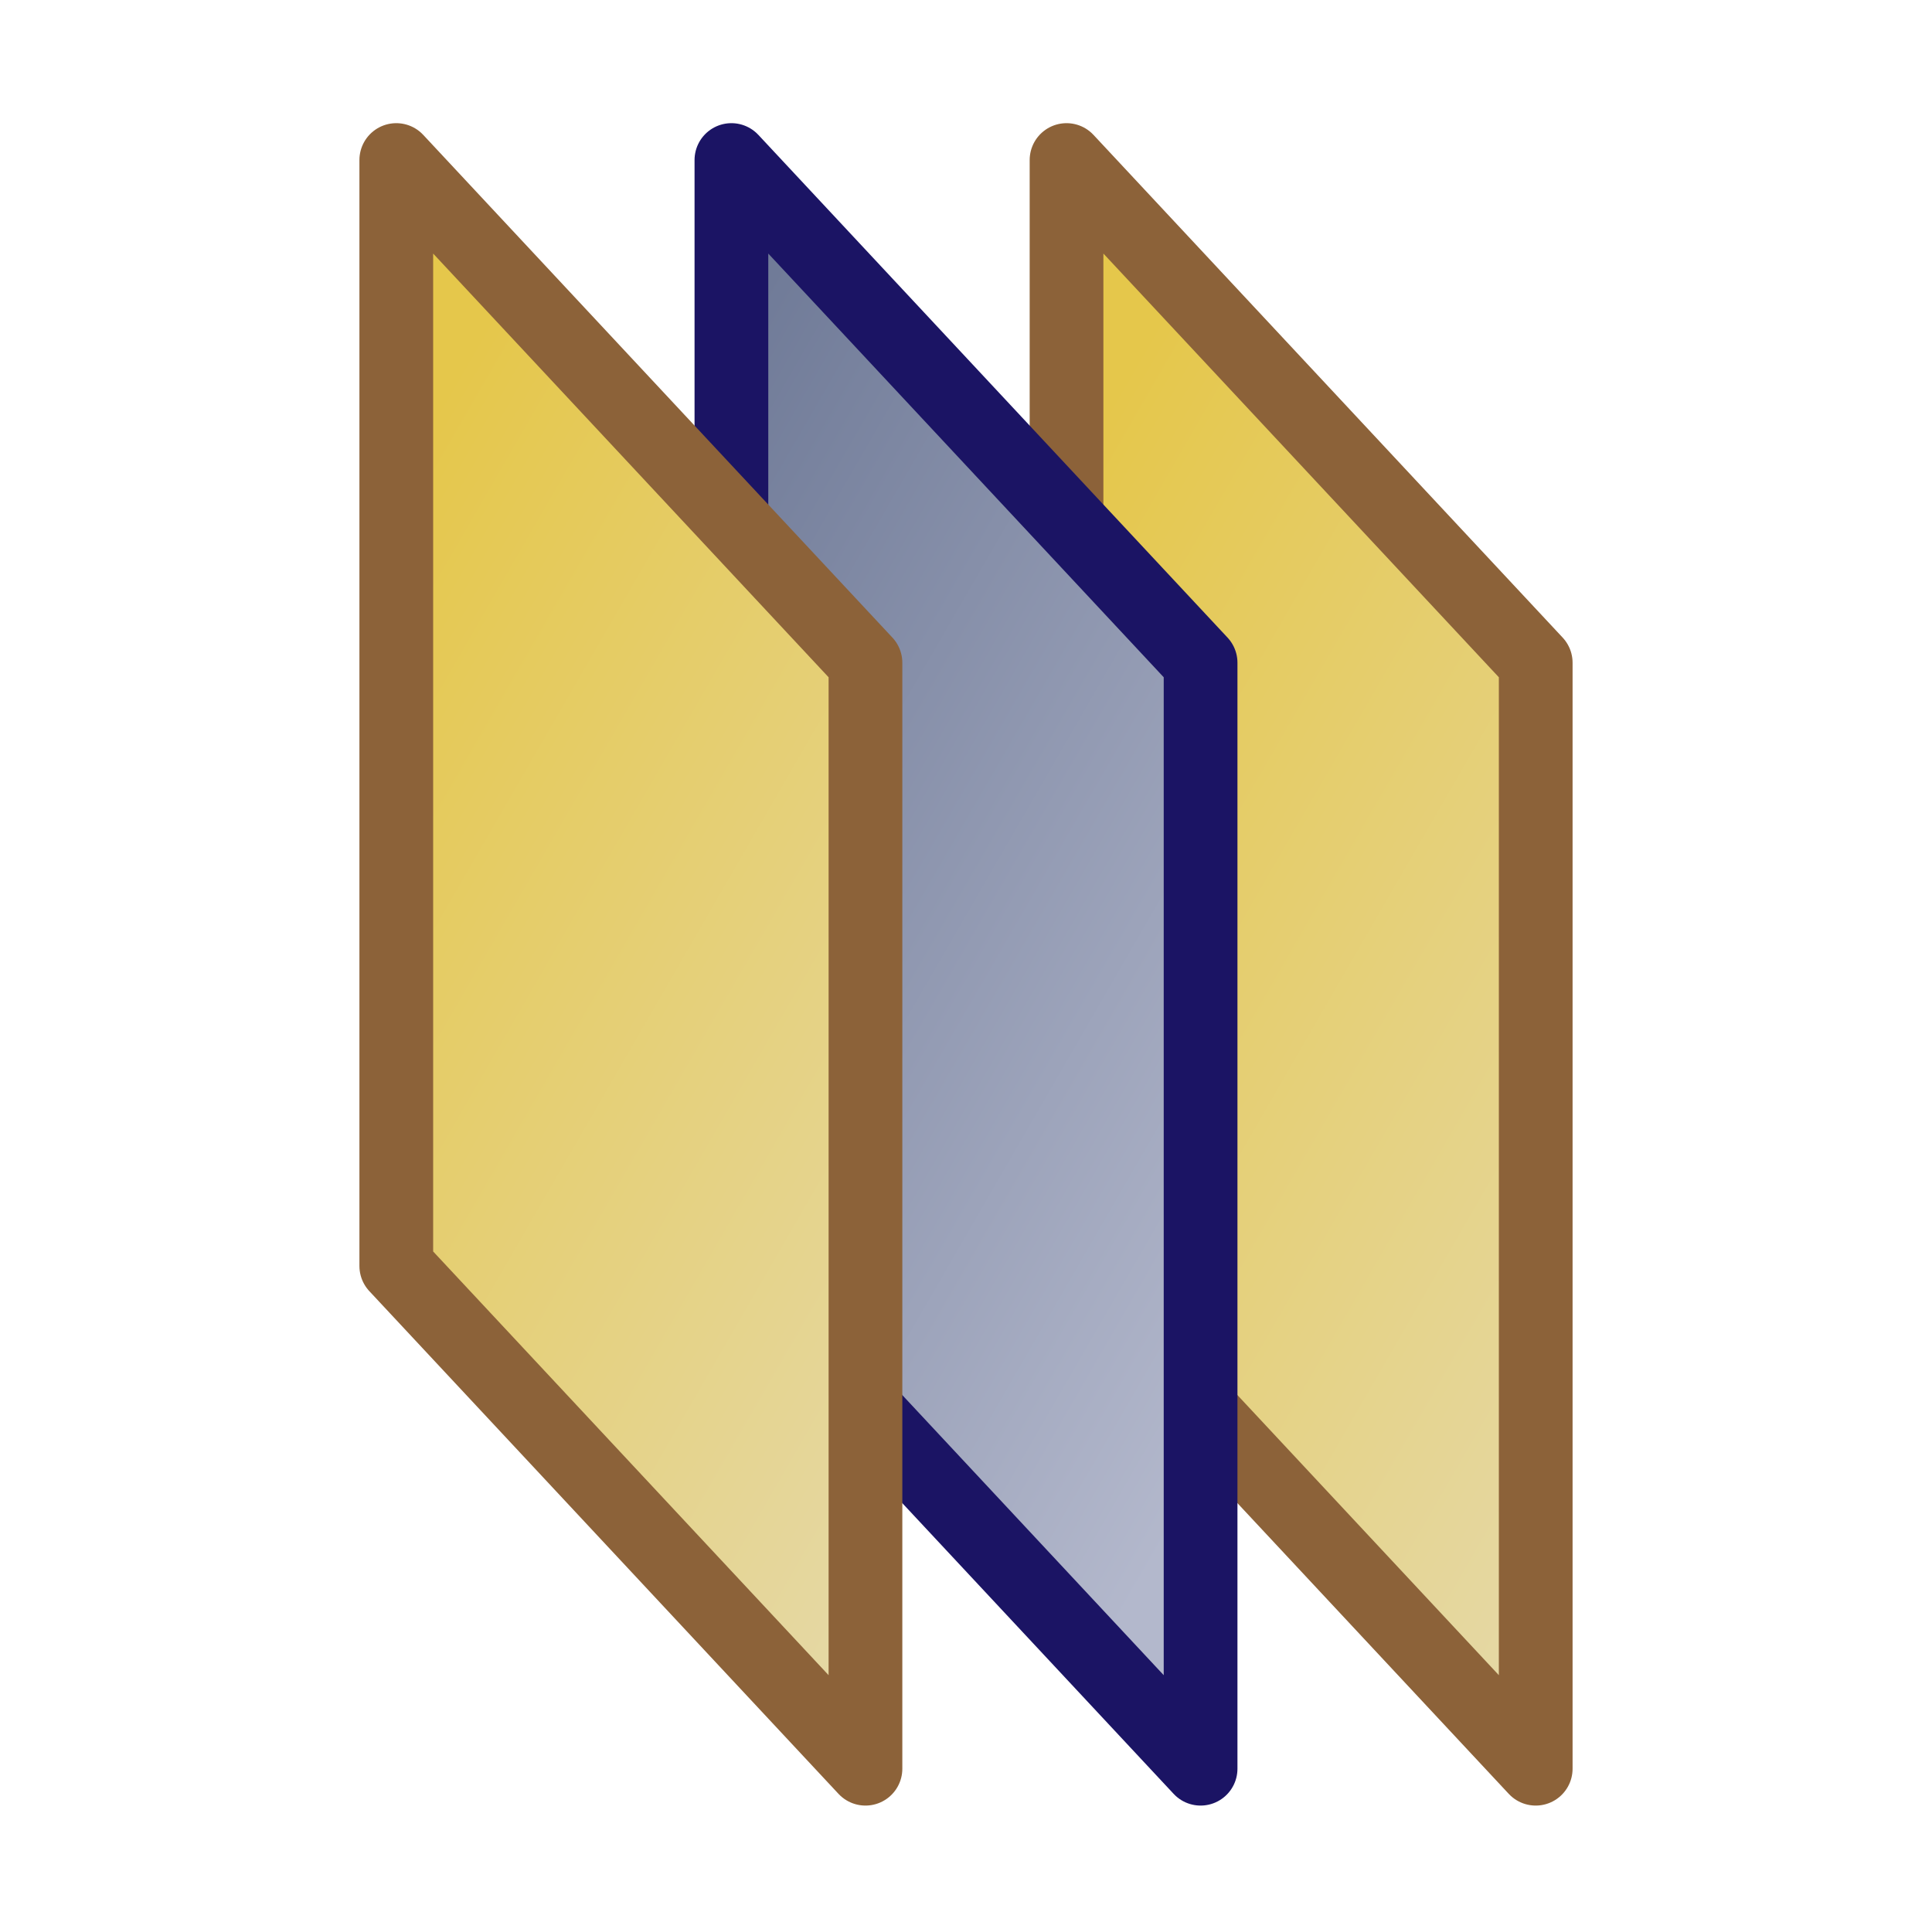 <?xml version="1.0" encoding="UTF-8" standalone="no"?>
<!-- Generator: Adobe Illustrator 24.3.0, SVG Export Plug-In . SVG Version: 6.00 Build 0)  -->

<svg
   version="1.1"
   id="Layer_1"
   x="0px"
   y="0px"
   viewBox="0 0 576.5 575.5"
   enable-background="new 0 0 576.5 575.5"
   xml:space="preserve"
   sodipodi:docname="cutalong.svg"
   inkscape:version="1.4.2 (ebf0e940, 2025-05-08)"
   xmlns:inkscape="http://www.inkscape.org/namespaces/inkscape"
   xmlns:sodipodi="http://sodipodi.sourceforge.net/DTD/sodipodi-0.dtd"
   xmlns:xlink="http://www.w3.org/1999/xlink"
   xmlns="http://www.w3.org/2000/svg"
   xmlns:svg="http://www.w3.org/2000/svg"><defs
   id="defs3"><linearGradient
   id="linearGradient10"
   inkscape:collect="always"><stop
     style="stop-color:#e5c74b;stop-opacity:1;"
     offset="0"
     id="stop9" /><stop
     style="stop-color:#e5d8a4;stop-opacity:1;"
     offset="1"
     id="stop10" /></linearGradient><linearGradient
   id="linearGradient3"
   inkscape:collect="always"><stop
     style="stop-color:#707b98;stop-opacity:1;"
     offset="0"
     id="stop3" /><stop
     style="stop-color:#b3b8cc;stop-opacity:1;"
     offset="1"
     id="stop4" /></linearGradient><linearGradient
   inkscape:collect="always"
   xlink:href="#linearGradient3"
   id="linearGradient4"
   x1="162.32"
   y1="215.15"
   x2="414.68"
   y2="360.85"
   gradientUnits="userSpaceOnUse" />
	
	
	
	
	
	
	
<linearGradient
   inkscape:collect="always"
   xlink:href="#linearGradient10"
   id="linearGradient6"
   gradientUnits="userSpaceOnUse"
   x1="162.32"
   y1="215.15"
   x2="414.68"
   y2="360.85"
   gradientTransform="translate(-80,5)" /><linearGradient
   inkscape:collect="always"
   xlink:href="#linearGradient10"
   id="linearGradient1"
   gradientUnits="userSpaceOnUse"
   gradientTransform="translate(120,5)"
   x1="162.32"
   y1="215.15"
   x2="414.68"
   y2="360.85" /></defs><sodipodi:namedview
   id="namedview3"
   pagecolor="#ffffff"
   bordercolor="#000000"
   borderopacity="0.25"
   inkscape:showpageshadow="2"
   inkscape:pageopacity="0.0"
   inkscape:pagecheckerboard="0"
   inkscape:deskcolor="#d1d1d1"
   showgrid="true"
   inkscape:zoom="0.84864444"
   inkscape:cx="273.37715"
   inkscape:cy="240.38336"
   inkscape:window-width="1464"
   inkscape:window-height="937"
   inkscape:window-x="49"
   inkscape:window-y="125"
   inkscape:window-maximized="0"
   inkscape:current-layer="Layer_1"><inkscape:grid
     id="grid6"
     units="px"
     originx="0"
     originy="0"
     spacingx="1"
     spacingy="1"
     empcolor="#0099e5"
     empopacity="0.302"
     color="#0099e5"
     opacity="0.149"
     empspacing="5"
     enabled="true"
     visible="true" /></sodipodi:namedview>
<g
   id="g1"
   transform="translate(-1.75,-12.25)"><path
     id="polygon2-6-3"
     style="display:inline;fill:url(#linearGradient1);stroke:#8c6239;stroke-width:22;stroke-linejoin:round;stroke-opacity:1"
     d="M 460,210 V 540 L 320,390 V 60 Z"
     sodipodi:nodetypes="ccccc" /><path
     id="polygon2"
     style="display:inline;opacity:1;fill:url(#linearGradient4);stroke:#1b1464;stroke-width:22;stroke-linejoin:round"
     d="M 360,210 V 540 L 220,390 V 60 Z"
     sodipodi:nodetypes="ccccc" /><path
     id="polygon2-6"
     style="display:inline;fill:url(#linearGradient6);stroke:#8c6239;stroke-width:22;stroke-linejoin:round;stroke-opacity:1"
     d="M 260,210 V 540 L 120,390 V 60 Z"
     sodipodi:nodetypes="ccccc" /></g>
</svg>
